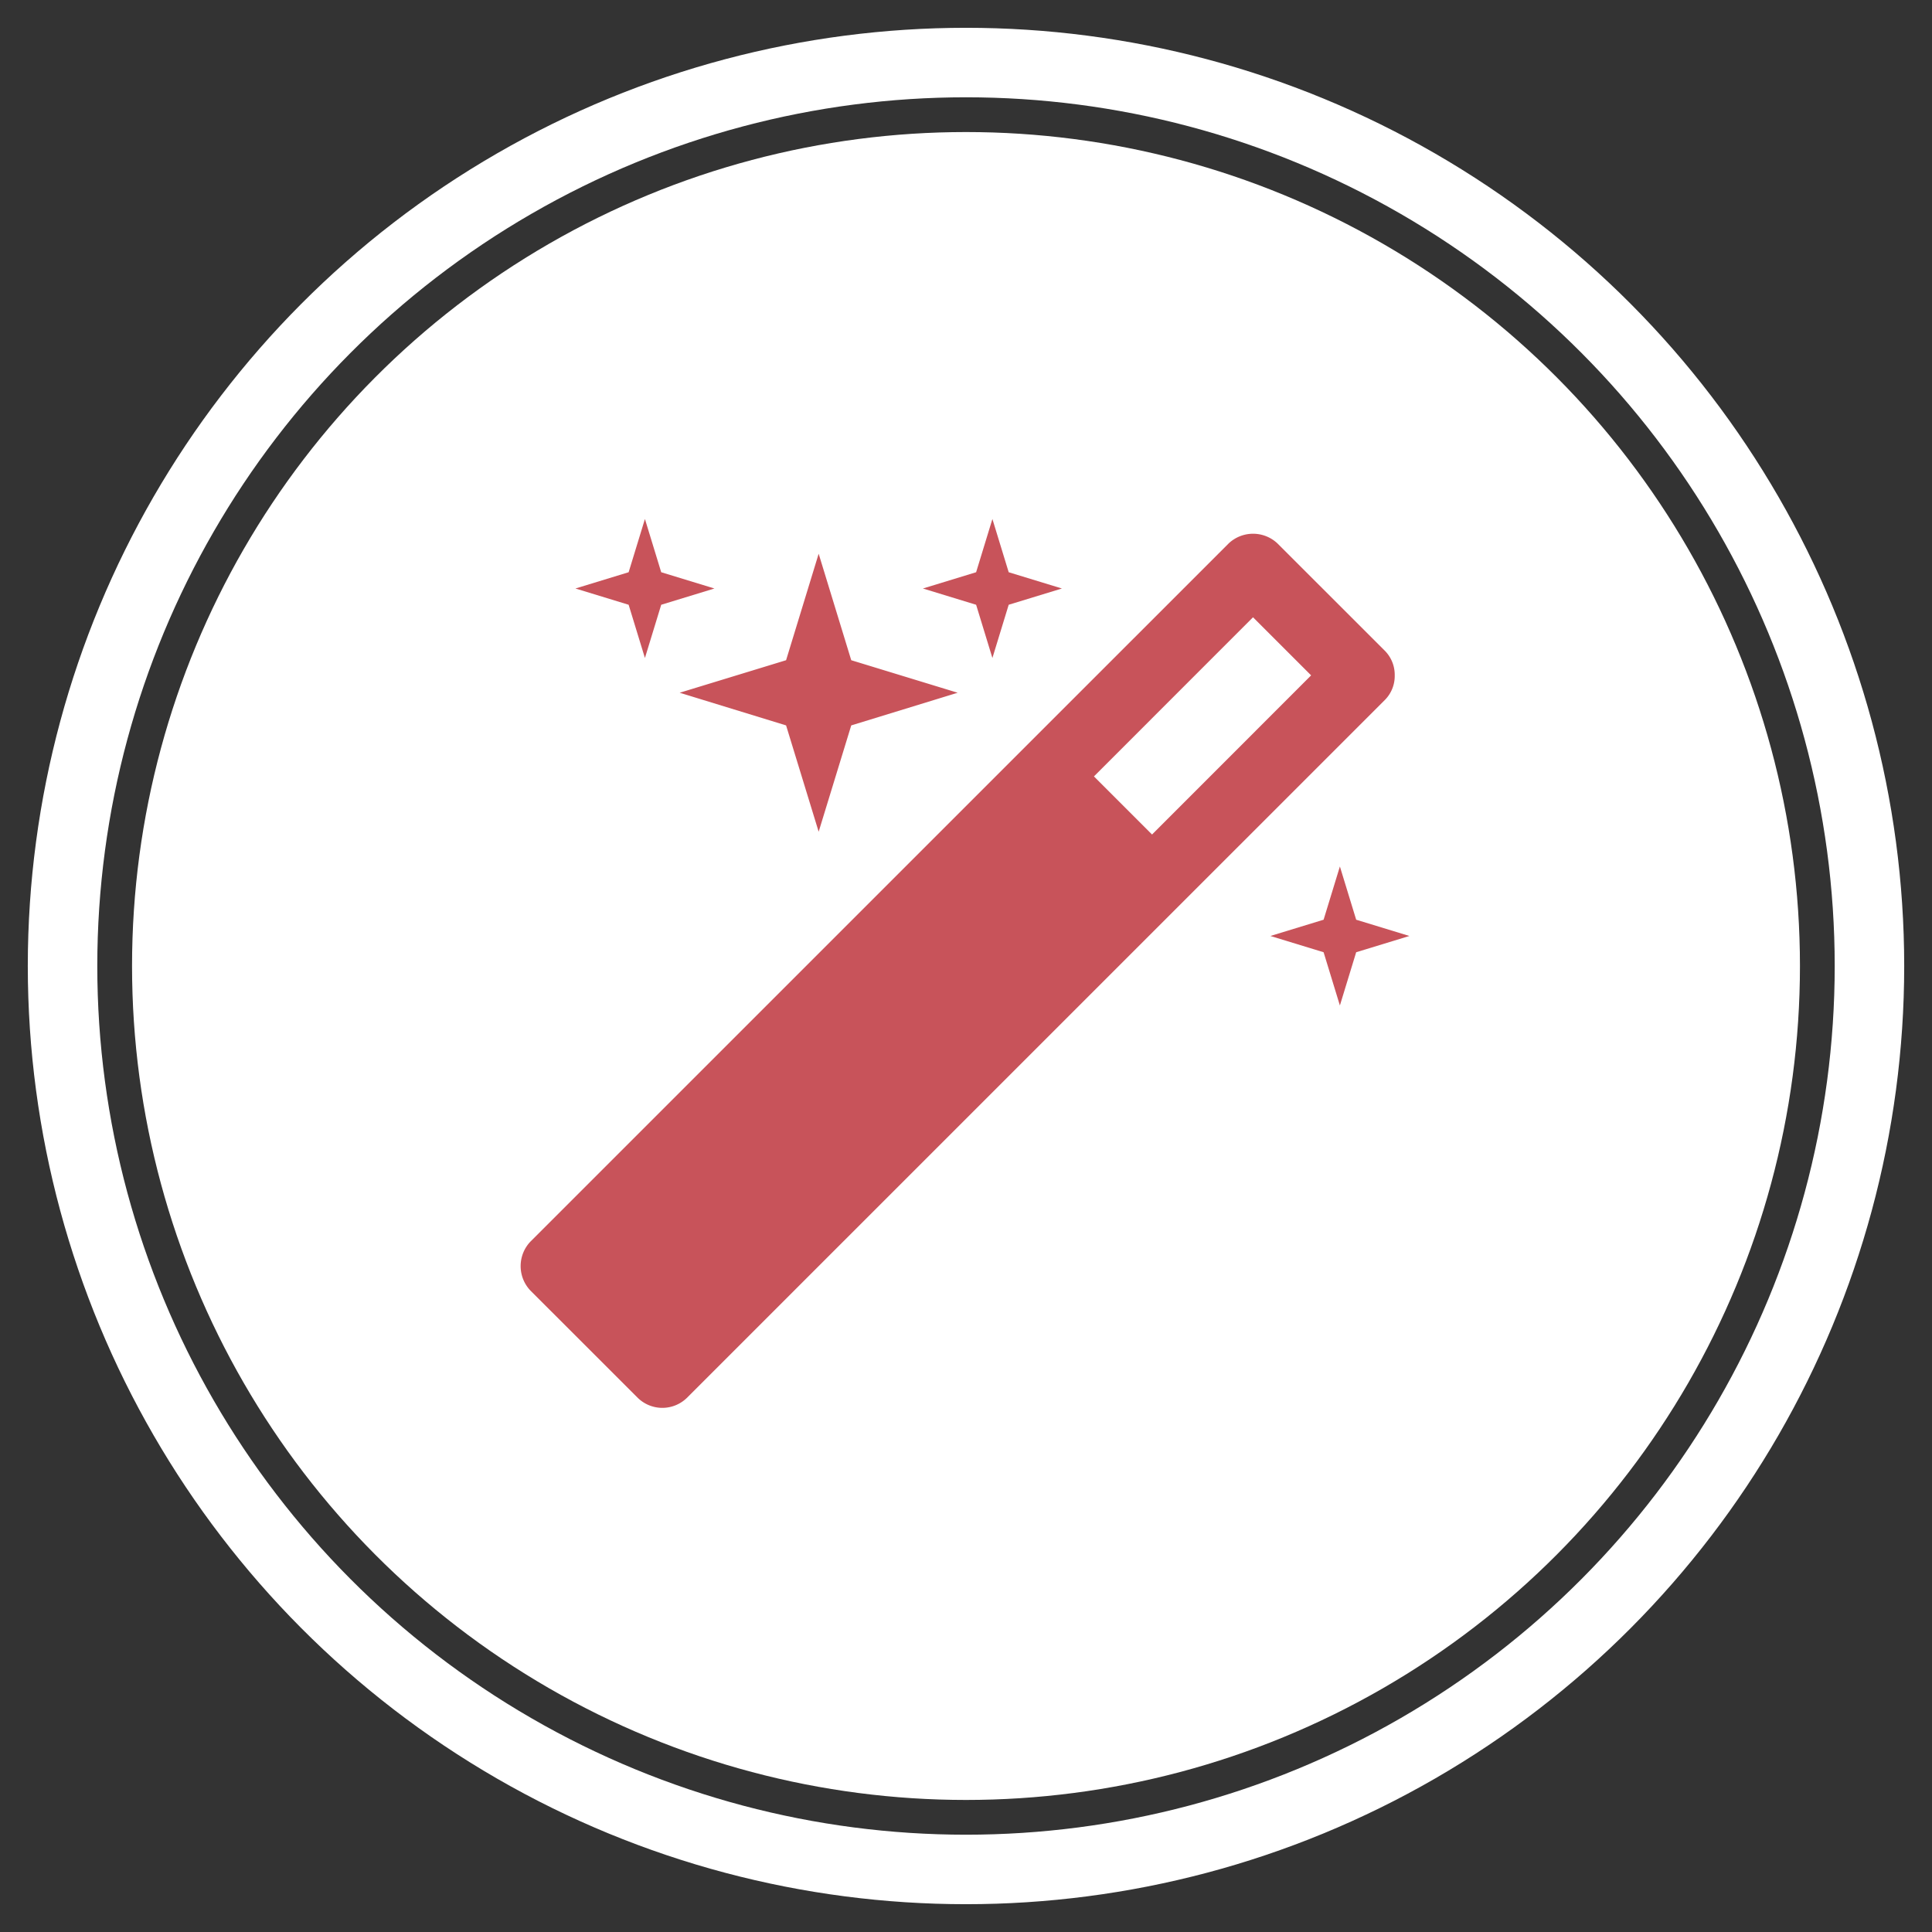 <svg id="stick.svg" xmlns="http://www.w3.org/2000/svg" width="139" height="139" viewBox="0 0 139 139">
  <rect x="0" y="0" width="139" height="139" fill="#333333" stroke="none"/>
  <defs>
    <style>
      .cls-1, .cls-2 {
        fill: #fff;
      }

      .cls-1 {
        fill-opacity: 0;
        stroke: #fff;
        stroke-linejoin: round;
        stroke-width: 5px;
      }

      .cls-3 {
        fill: #c8535a;
        fill-rule: evenodd;
      }
    </style>
  </defs>
  <circle id="countur" class="cls-1" cx="69.5" cy="69.5" r="65"/>
  <circle id="bg" class="cls-2" cx="69.5" cy="69.5" r="60"/>
  <path id="m_wand" data-name="m wand" class="cls-3" d="M673.385,1580.54l-4.18-4.18,11.445-11.45,4.18,4.18Zm17.46-11.45a2.461,2.461,0,0,0-.7-1.76l-7.734-7.73a2.558,2.558,0,0,0-3.516,0l-50.234,50.23a2.555,2.555,0,0,0,0,3.52l7.734,7.73a2.531,2.531,0,0,0,3.516,0l50.234-50.23A2.444,2.444,0,0,0,690.845,1569.09Zm-52.773-7.42-1.172-3.83-1.172,3.83-3.828,1.17,3.828,1.17,1.172,3.83,1.172-3.83,3.828-1.17Zm13.672,6.33-2.344-7.66-2.344,7.66-7.656,2.34,7.656,2.35,2.344,7.65,2.344-7.65,7.656-2.35Zm36.328,18.67-1.172-3.83-1.172,3.83-3.828,1.17,3.828,1.17,1.172,3.83,1.172-3.83,3.828-1.17Zm-25-25-1.172-3.83-1.172,3.83-3.828,1.17,3.828,1.17,1.172,3.83,1.172-3.83,3.828-1.17Z" transform="translate(-590.5 -1520.5)"/>
</svg>
